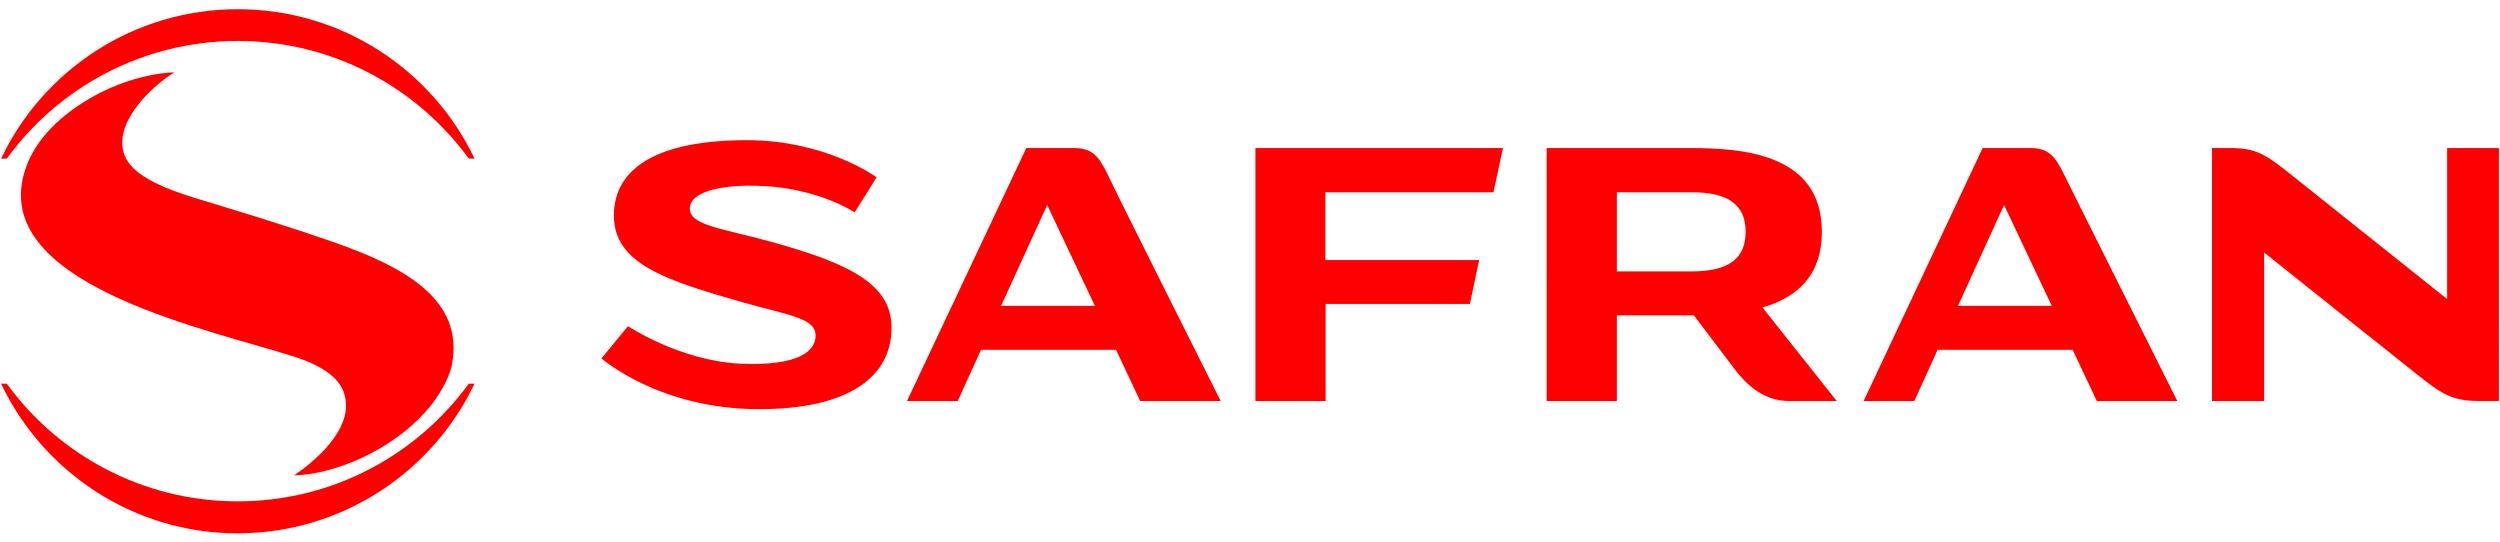 <?xml version="1.0" encoding="utf-8"?>
<!-- Generator: Adobe Illustrator 23.0.6, SVG Export Plug-In . SVG Version: 6.00 Build 0)  -->
<svg version="1.1" id="Calque_1" xmlns="http://www.w3.org/2000/svg" xmlns:xlink="http://www.w3.org/1999/xlink" x="0px" y="0px"
	 viewBox="0 0 922 200" style="enable-background:new 0 0 922 200;" xml:space="preserve">
<style type="text/css">
	.st0{fill:red;}
</style>
<g>
	<path class="st0" d="M488.8,70.9v25l56.7,0l-3.4,16.2h-53.2v35.8H463V54.6h91.3l-3.5,16.3H488.8z M803,147.9h-29.7l-8.9-18.9h-49.8
		l-8.6,18.9h-18.7l43.9-93.3c0,0,11.7,0,17.5,0c6.6,0,9.1,2.7,12.5,9.7C764.4,70.9,803,147.9,803,147.9z M756.7,112.8l-17.6-37.2
		l-17,37.2H756.7z M450.2,147.9h-29.7l-8.9-18.9h-49.8l-8.6,18.9h-18.7l44-93.3c0,0,11.7,0,17.5,0c6.6,0,9.1,2.7,12.5,9.7
		C411.5,70.9,450.2,147.9,450.2,147.9z M403.8,112.8l-17.6-37.2l-17,37.2H403.8z M280,150.9c33.4,0,48.8-12.2,48.8-30
		c0-15.5-14-23.4-44.7-31.8c-18.3-5-29.7-6-29.7-12.2c0-5.9,10.7-9.1,27.1-8.3c20.6,1,33.7,9.7,33.7,9.7l8.1-12.9
		c0,0-18.5-13.7-47.9-13.7c-32.1,0-49,9.8-49,27.8c0,17.8,19.2,23.9,47.2,31.9c17.2,4.9,27.2,5.8,27.2,12.4
		c0,5.1-5.2,11.4-28.1,10.3c-22-1.1-41.1-13.8-41.1-13.8l-9.8,11.9C221.9,132.1,242.8,150.9,280,150.9z M902.5,54.6v55.7
		c0,0-54.7-43.6-59.2-47.2c-8.1-6.4-11.8-8.5-20.8-8.5c-3.8,0-6.7,0-6.7,0v93.3H835V93.1c0,0,54.2,43.3,58.7,46.8
		c8.1,6.4,12.2,8,21.2,8c3.8,0,6.7,0,6.7,0V54.6H902.5z M677.4,147.9c0,0-6.7,0-17.5,0c-10.4,0-16.7-7.2-20.5-12.2
		c-4.2-5.5-14.7-19.4-14.7-19.4s-1.2,0-1.8,0c-7,0-26.3,0-26.3,0h-0.3v31.6h-25.9V54.6h26.2c0,0,19.2,0,26.3,0
		c20.1,0,49,2.1,49,30.9v0c0,16.7-9.8,24.4-21.9,27.9L677.4,147.9z M643.8,85.5L643.8,85.5c0-9.8-6.2-14.6-19.9-14.6h-27.3l-0.3-0.2
		v29.6l0.3-0.2h27.3C637.6,100.1,643.8,95.3,643.8,85.5z"/>
	<path class="st0" d="M175,141.5h-2.1c-19.2,26.3-50.2,43.4-85.2,43.4c-35,0-66.1-17.1-85.2-43.4H0.4c15.5,32.6,48.8,55.2,87.3,55.2
		C126.2,196.6,159.5,174.1,175,141.5z"/>
	<path id="_x3C_Tracé_x3E__7_" class="st0" d="M156.9,151.9c4.7-5.2,8.9-12.4,9.8-17.6c4.5-23.8-17.6-35.9-43.7-45
		c-20.4-7.1-37.2-12-51.5-16.4c-22.7-7-26.6-13.7-26.4-20.9c0.2-8.4,9.1-19,19.2-25.3c0,0-19-0.1-38.3,14.3
		C14.7,49.5,10,58.3,8.3,66.3c-8.1,39.8,70.5,55.6,100.7,65.4c16.5,5.4,18.7,12.6,18.6,18.3c-0.3,13.3-19.1,25.3-19.2,25.3
		C123.7,175,144.4,165.9,156.9,151.9"/>
	<path class="st0" d="M175,58.5h-2.1c-19.2-26.3-50.2-43.4-85.2-43.4c-35,0-66.1,17.1-85.2,43.4H0.4C15.9,25.9,49.2,3.4,87.7,3.4
		C126.2,3.4,159.5,25.9,175,58.5z"/>
</g>
</svg>
